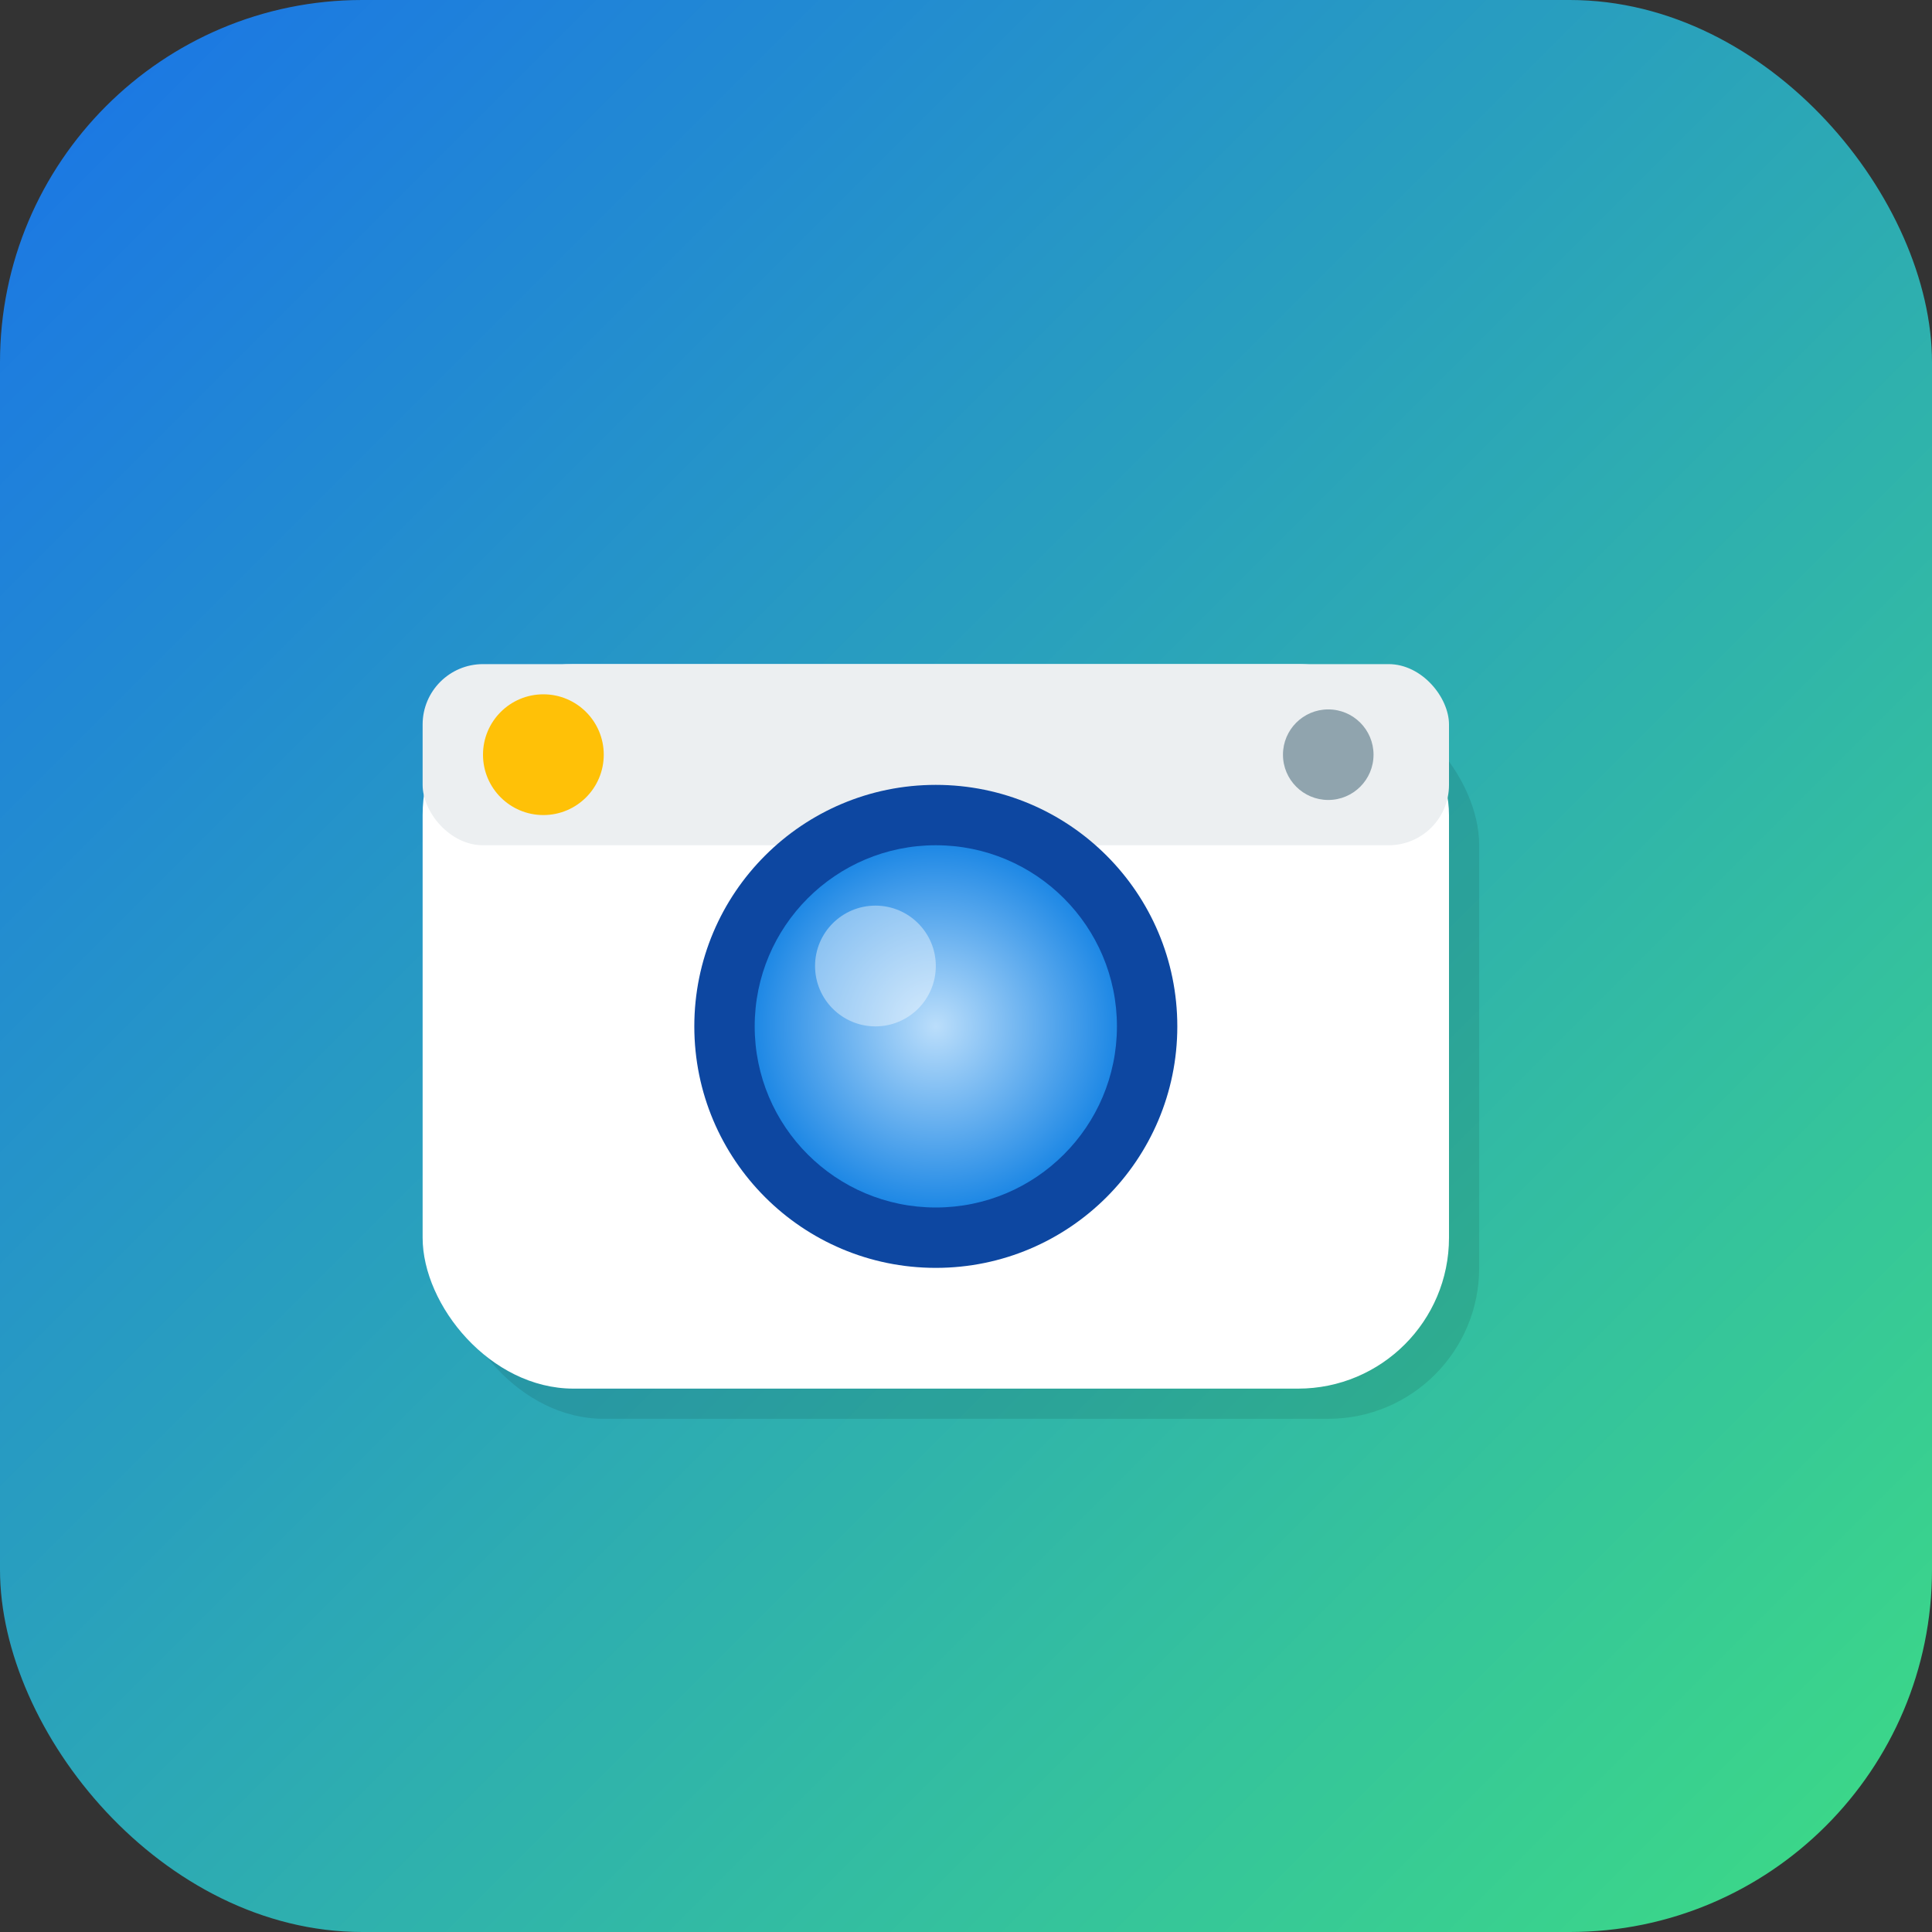 <svg width="128" height="128" viewBox="0 0 128 128" xmlns="http://www.w3.org/2000/svg">
    <rect x="0" y="0" width="128" height="128" fill="#333333" stroke="none"/>
    <defs>
        <linearGradient id="bgGradient" x1="0%" y1="0%" x2="100%" y2="100%">
            <stop offset="0%" stop-color="#1A73E8" />
            <stop offset="100%" stop-color="#3DDC84" />
        </linearGradient>
        <radialGradient id="lensGradient" cx="50%" cy="50%" r="50%">
            <stop offset="0%" stop-color="#BBDEFB" />
            <stop offset="100%" stop-color="#1E88E5" />
        </radialGradient>
    </defs>
    <rect width="128" height="128" rx="24" fill="url(#bgGradient)" />
    <rect x="30" y="46" width="68" height="48" rx="10" fill="#000000" opacity="0.1" />
    <rect x="28" y="44" width="68" height="48" rx="10" fill="#FFFFFF" />
    <rect x="28" y="44" width="68" height="12" rx="4" fill="#ECEFF1" />
    <circle cx="62" cy="68" r="16" fill="#0D47A1" />
    <circle cx="62" cy="68" r="12" fill="url(#lensGradient)" />
    <circle cx="58" cy="64" r="4" fill="#FFFFFF" opacity="0.4" />
    <circle cx="36" cy="50" r="4" fill="#FFC107" />
    <circle cx="88" cy="50" r="3" fill="#90A4AE" />
</svg>
